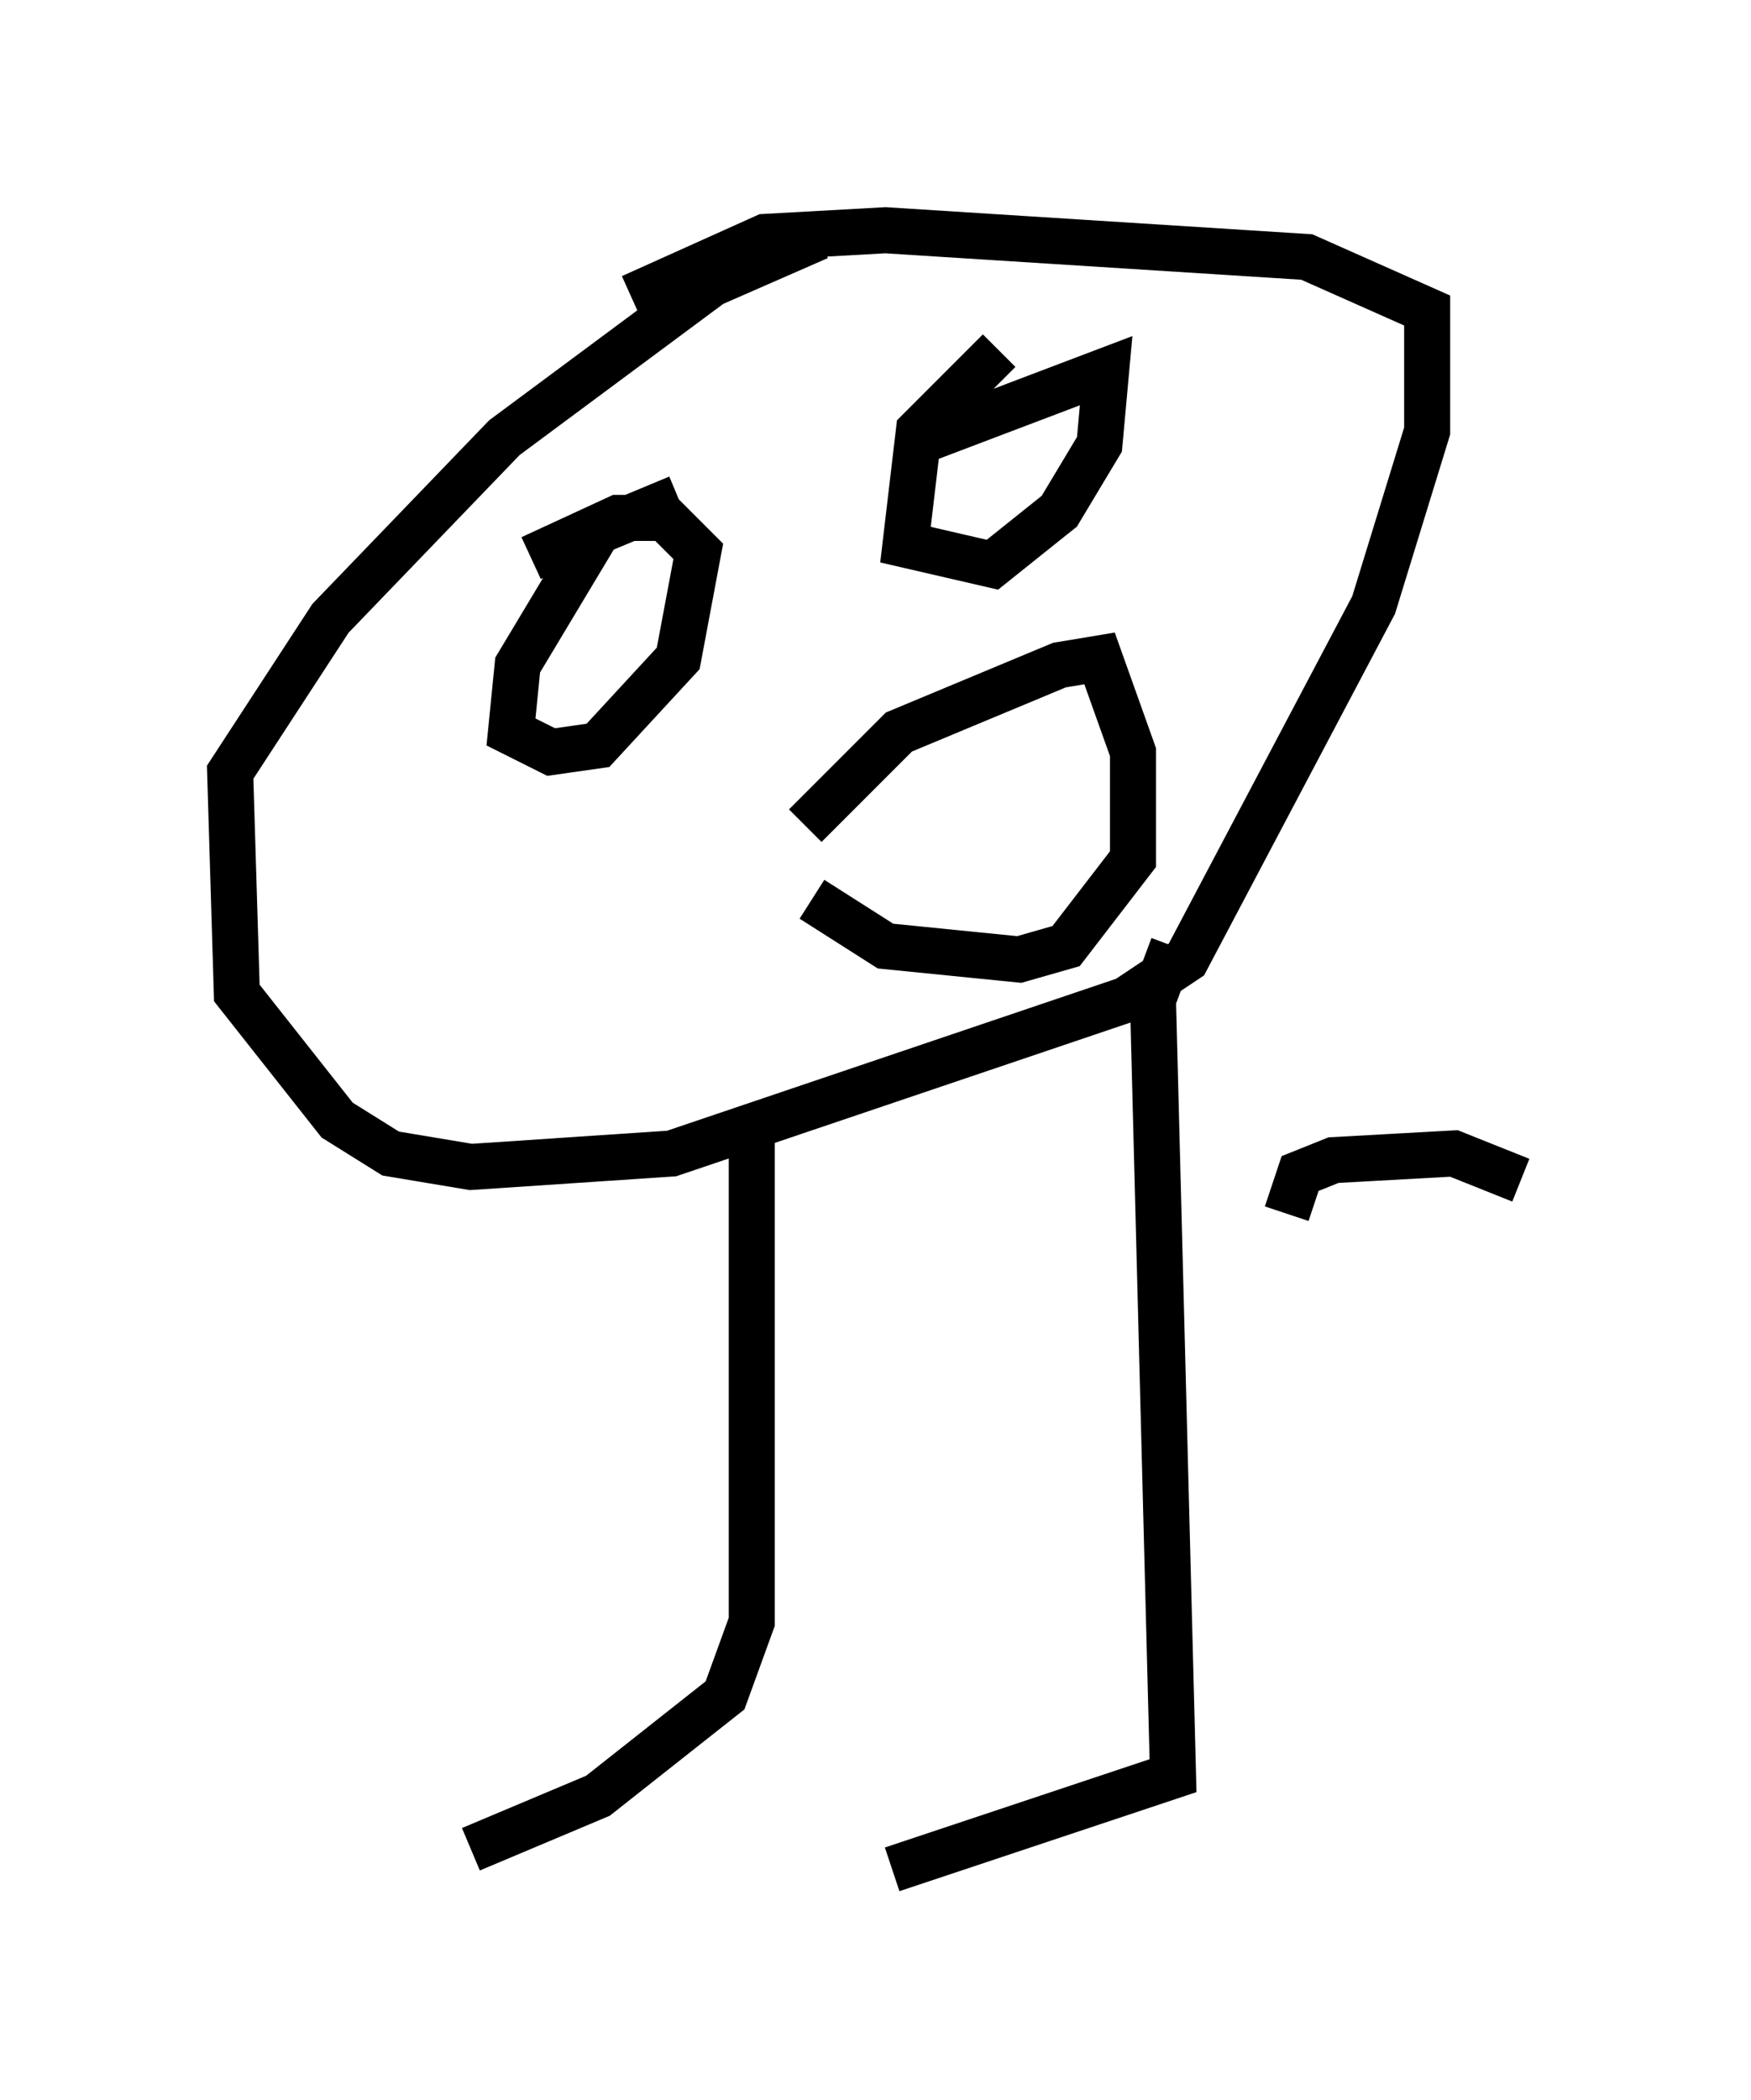 <?xml version="1.0" encoding="utf-8" ?>
<svg baseProfile="full" height="45.587" version="1.1" width="38.033" xmlns="http://www.w3.org/2000/svg" xmlns:ev="http://www.w3.org/2001/xml-events" xmlns:xlink="http://www.w3.org/1999/xlink"><defs /><rect fill="white" height="45.587" width="38.033" x="0" y="0" /><path d="M20.832, 5 m-3.05, 0.145 l-2.324, 1.017 -4.503, 3.341 l-3.777, 3.922 -2.179, 3.341 l0.145, 4.793 2.179, 2.76 l1.162, 0.726 1.743, 0.291 l4.358, -0.291 9.877, -3.341 l1.307, -0.872 4.067, -7.698 l1.162, -3.777 0.0, -2.615 l-2.615, -1.162 -9.151, -0.581 l-2.615, 0.145 -2.905, 1.307 m7.989, 1.162 l-1.743, 1.743 -0.291, 2.469 l1.888, 0.436 1.453, -1.162 l0.872, -1.453 0.145, -1.598 l-4.212, 1.598 m-5.084, 1.162 l-1.743, 0.726 -1.743, 2.905 l-0.145, 1.453 0.872, 0.436 l1.017, -0.145 1.743, -1.888 l0.436, -2.324 -0.726, -0.726 l-1.017, 0.0 -1.888, 0.872 m5.955, 5.81 l2.034, -2.034 3.486, -1.453 l0.872, -0.145 0.726, 2.034 l0.0, 2.324 -1.453, 1.888 l-1.017, 0.291 -2.905, -0.291 l-1.598, -1.017 m-1.307, 5.084 l0.0, 10.603 -0.581, 1.598 l-2.76, 2.179 -2.76, 1.162 m15.251, -19.609 l-0.436, 1.162 0.436, 16.849 l-6.101, 2.034 m8.57, -14.235 l0.291, -0.872 0.726, -0.291 l2.615, -0.145 1.453, 0.581 " fill="none" stroke="black" stroke-width="1" /></svg>